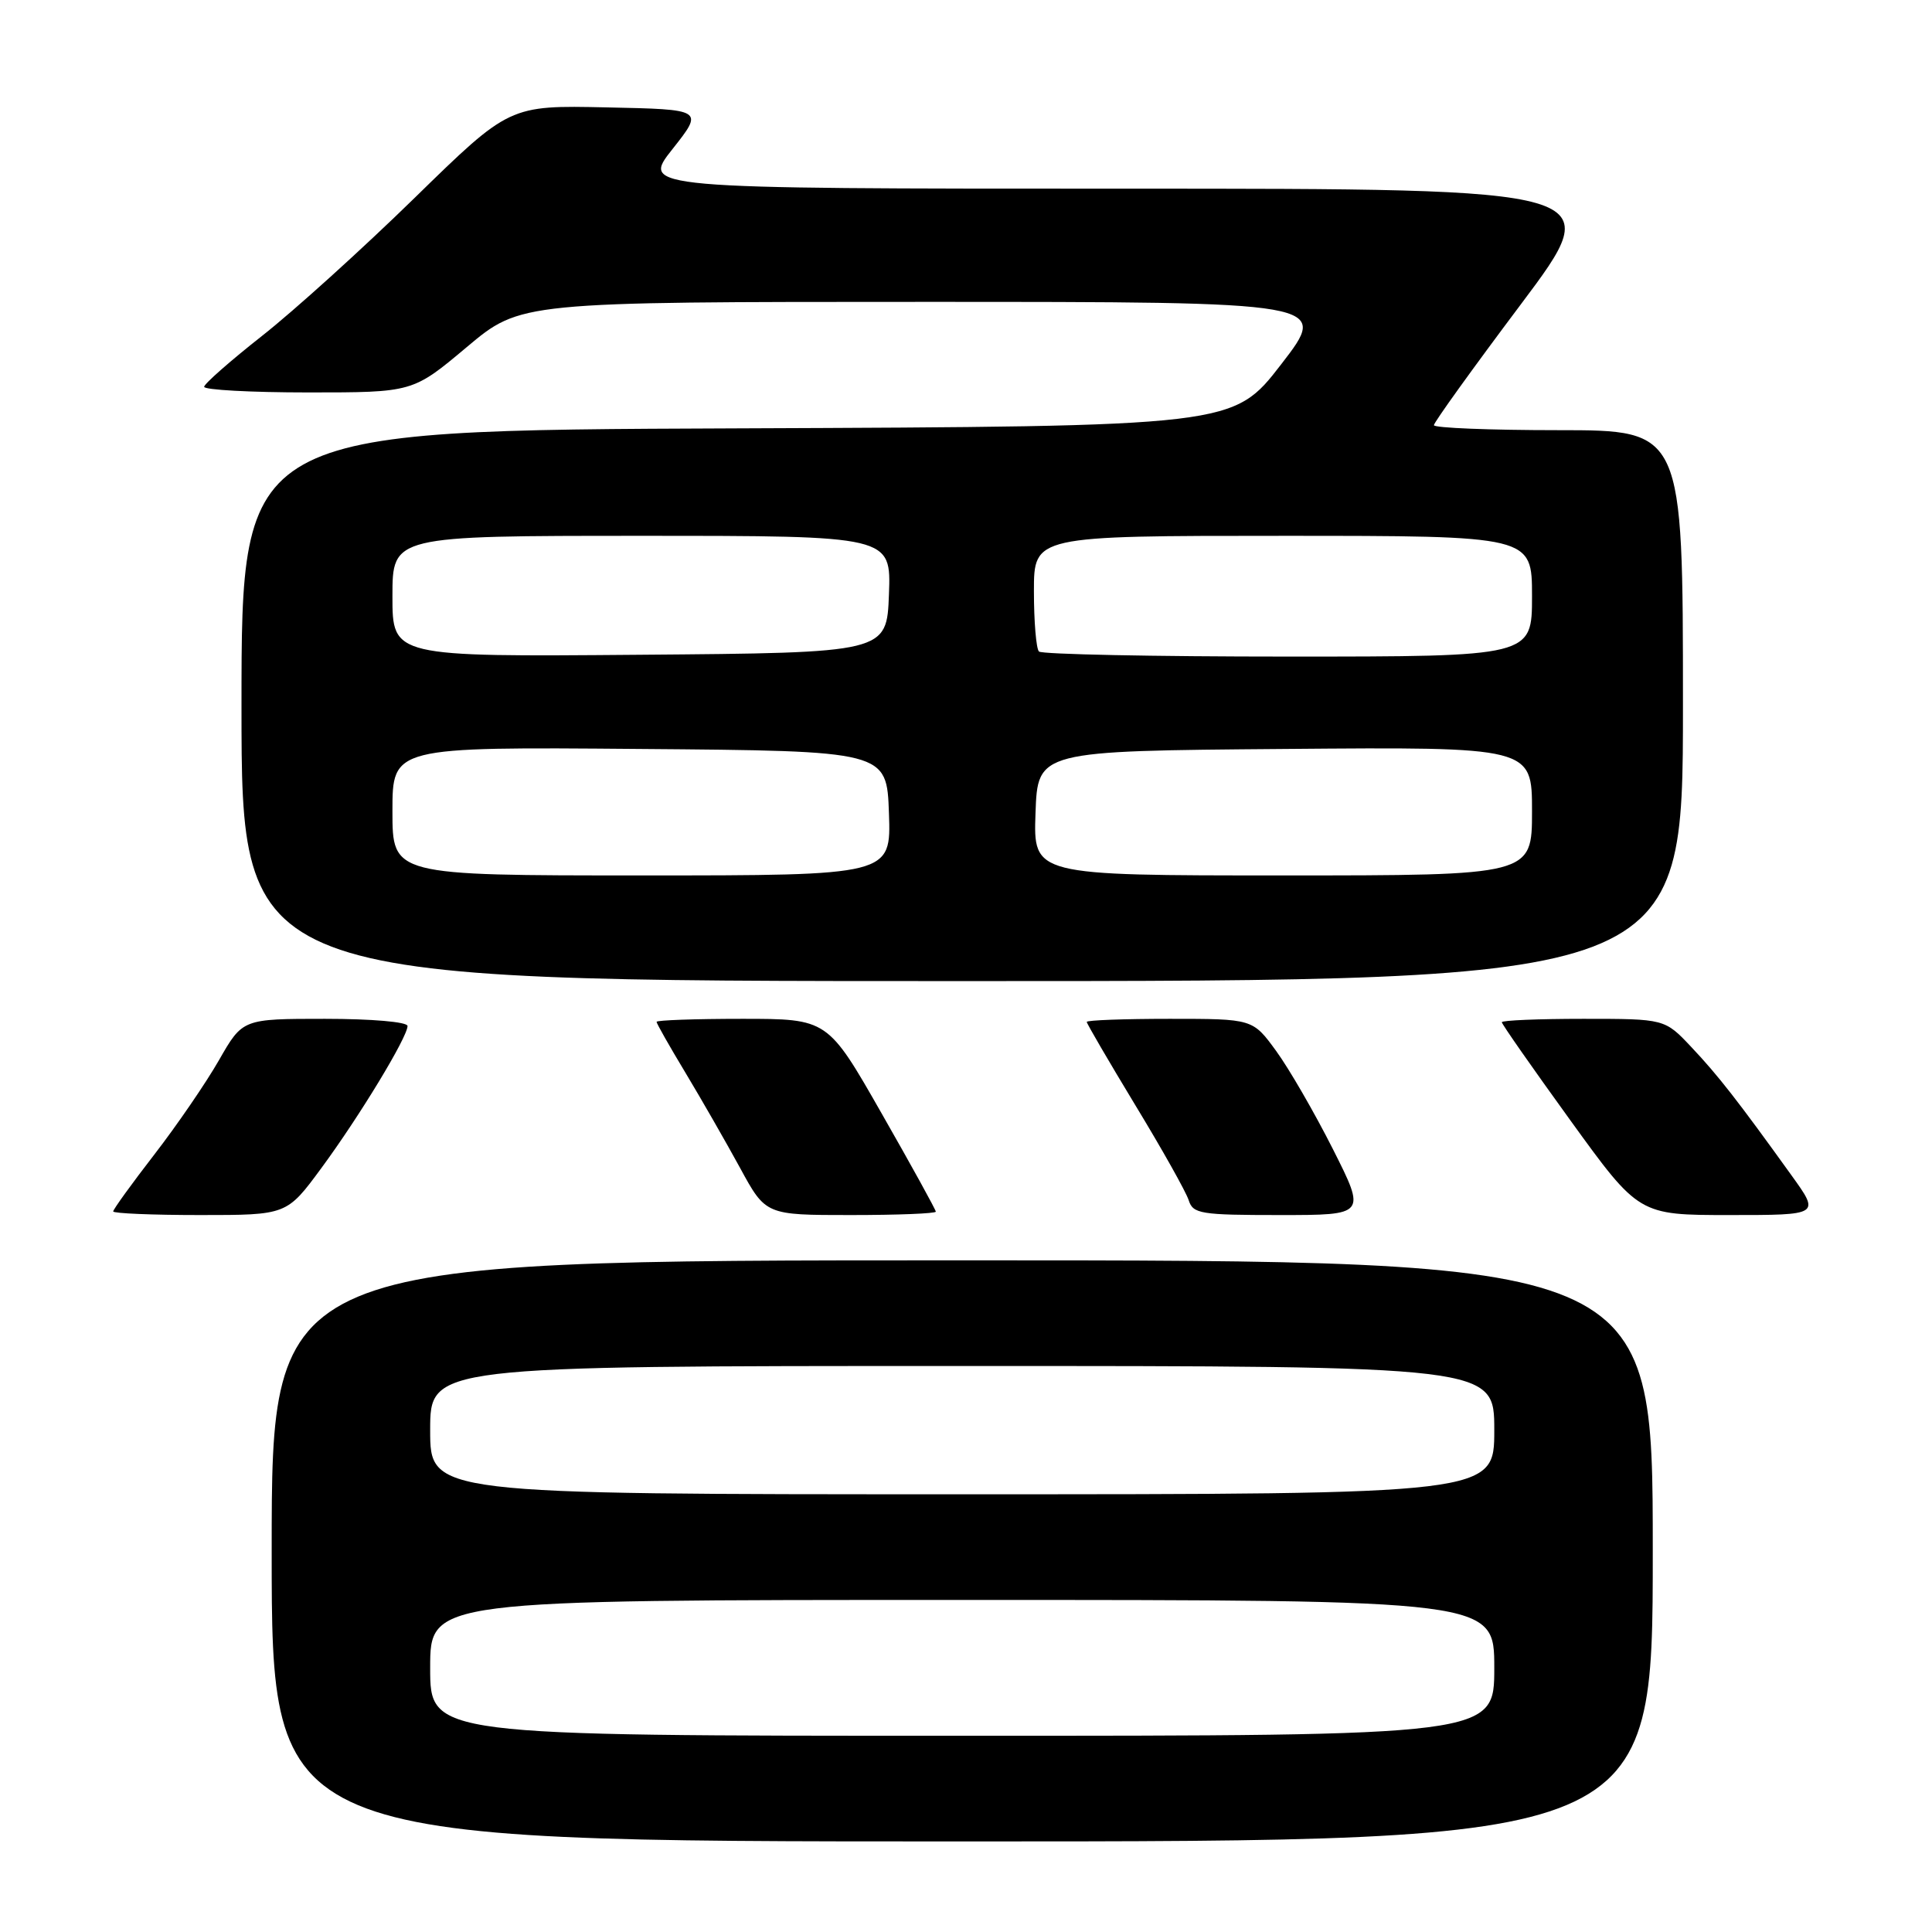 <?xml version="1.0" encoding="UTF-8" standalone="no"?>
<!DOCTYPE svg PUBLIC "-//W3C//DTD SVG 1.1//EN" "http://www.w3.org/Graphics/SVG/1.1/DTD/svg11.dtd" >
<svg xmlns="http://www.w3.org/2000/svg" xmlns:xlink="http://www.w3.org/1999/xlink" version="1.1" viewBox="0 0 256 256">
 <g >
 <path fill="currentColor"
d=" M 219.00 205.50 C 219.00 167.00 219.00 167.00 127.50 167.00 C 36.00 167.00 36.00 167.00 36.00 205.50 C 36.00 244.00 36.00 244.00 127.50 244.00 C 219.00 244.00 219.00 244.00 219.00 205.50 Z  M 42.58 154.78 C 47.65 147.90 54.00 137.42 54.00 135.95 C 54.00 135.41 49.28 135.00 43.07 135.00 C 32.15 135.00 32.15 135.00 29.02 140.47 C 27.30 143.48 23.44 149.11 20.45 152.98 C 17.45 156.86 15.00 160.25 15.00 160.52 C 15.00 160.78 20.18 161.00 26.50 161.00 C 38.00 161.00 38.00 161.00 42.58 154.78 Z  M 124.00 160.55 C 124.00 160.31 120.78 154.46 116.83 147.55 C 109.67 135.00 109.67 135.00 98.33 135.00 C 92.10 135.00 87.00 135.18 87.00 135.40 C 87.00 135.62 88.72 138.65 90.83 142.15 C 92.93 145.64 96.18 151.31 98.06 154.75 C 101.46 161.00 101.46 161.00 112.73 161.00 C 118.93 161.00 124.00 160.80 124.00 160.55 Z  M 176.61 152.25 C 174.18 147.44 170.80 141.59 169.09 139.25 C 165.99 135.00 165.99 135.00 154.99 135.00 C 148.95 135.00 144.00 135.18 144.00 135.41 C 144.00 135.63 146.90 140.60 150.44 146.45 C 153.99 152.29 157.17 157.96 157.51 159.04 C 158.08 160.84 159.08 161.00 169.58 161.00 C 181.02 161.00 181.02 161.00 176.61 152.25 Z  M 237.39 155.75 C 230.25 145.82 227.65 142.49 224.12 138.75 C 220.59 135.00 220.59 135.00 209.80 135.00 C 203.86 135.00 199.00 135.20 199.00 135.45 C 199.00 135.70 203.09 141.55 208.08 148.45 C 217.16 161.00 217.16 161.00 229.17 161.00 C 241.17 161.00 241.17 161.00 237.39 155.75 Z  M 223.00 93.50 C 223.00 57.00 223.00 57.00 206.50 57.00 C 197.43 57.00 190.00 56.70 190.00 56.34 C 190.00 55.97 195.18 48.77 201.51 40.34 C 213.02 25.00 213.02 25.00 148.99 25.00 C 84.95 25.00 84.95 25.00 89.11 19.75 C 93.26 14.50 93.26 14.50 80.38 14.23 C 67.50 13.95 67.50 13.95 54.93 26.23 C 48.02 32.98 38.93 41.20 34.73 44.50 C 30.54 47.80 27.08 50.84 27.05 51.25 C 27.02 51.66 33.23 52.00 40.85 52.00 C 54.69 52.00 54.69 52.00 61.84 46.00 C 68.98 40.00 68.98 40.00 122.56 40.00 C 176.15 40.00 176.15 40.00 169.78 48.25 C 163.41 56.50 163.41 56.50 97.71 56.76 C 32.00 57.01 32.00 57.01 32.00 93.51 C 32.00 130.00 32.00 130.00 127.50 130.00 C 223.00 130.00 223.00 130.00 223.00 93.50 Z  M 57.00 221.00 C 57.00 212.00 57.00 212.00 127.50 212.00 C 198.00 212.00 198.00 212.00 198.00 221.00 C 198.00 230.00 198.00 230.00 127.50 230.00 C 57.00 230.00 57.00 230.00 57.00 221.00 Z  M 57.00 189.50 C 57.00 181.00 57.00 181.00 127.50 181.00 C 198.00 181.00 198.00 181.00 198.00 189.50 C 198.00 198.00 198.00 198.00 127.50 198.00 C 57.00 198.00 57.00 198.00 57.00 189.50 Z  M 52.00 107.49 C 52.00 98.97 52.00 98.97 84.75 99.24 C 117.50 99.50 117.50 99.50 117.79 107.75 C 118.08 116.00 118.08 116.00 85.04 116.00 C 52.00 116.00 52.00 116.00 52.00 107.49 Z  M 137.21 107.75 C 137.50 99.50 137.50 99.50 170.25 99.24 C 203.00 98.97 203.00 98.97 203.00 107.49 C 203.00 116.00 203.00 116.00 169.96 116.00 C 136.92 116.00 136.92 116.00 137.21 107.75 Z  M 52.00 79.01 C 52.00 71.00 52.00 71.00 85.04 71.00 C 118.08 71.00 118.08 71.00 117.79 78.75 C 117.50 86.50 117.50 86.50 84.75 86.76 C 52.00 87.03 52.00 87.03 52.00 79.01 Z  M 137.67 86.33 C 137.30 85.97 137.00 82.37 137.00 78.33 C 137.00 71.00 137.00 71.00 170.00 71.00 C 203.00 71.00 203.00 71.00 203.00 79.00 C 203.00 87.00 203.00 87.00 170.67 87.00 C 152.88 87.00 138.03 86.70 137.67 86.33 Z "/>
</g>
</svg>